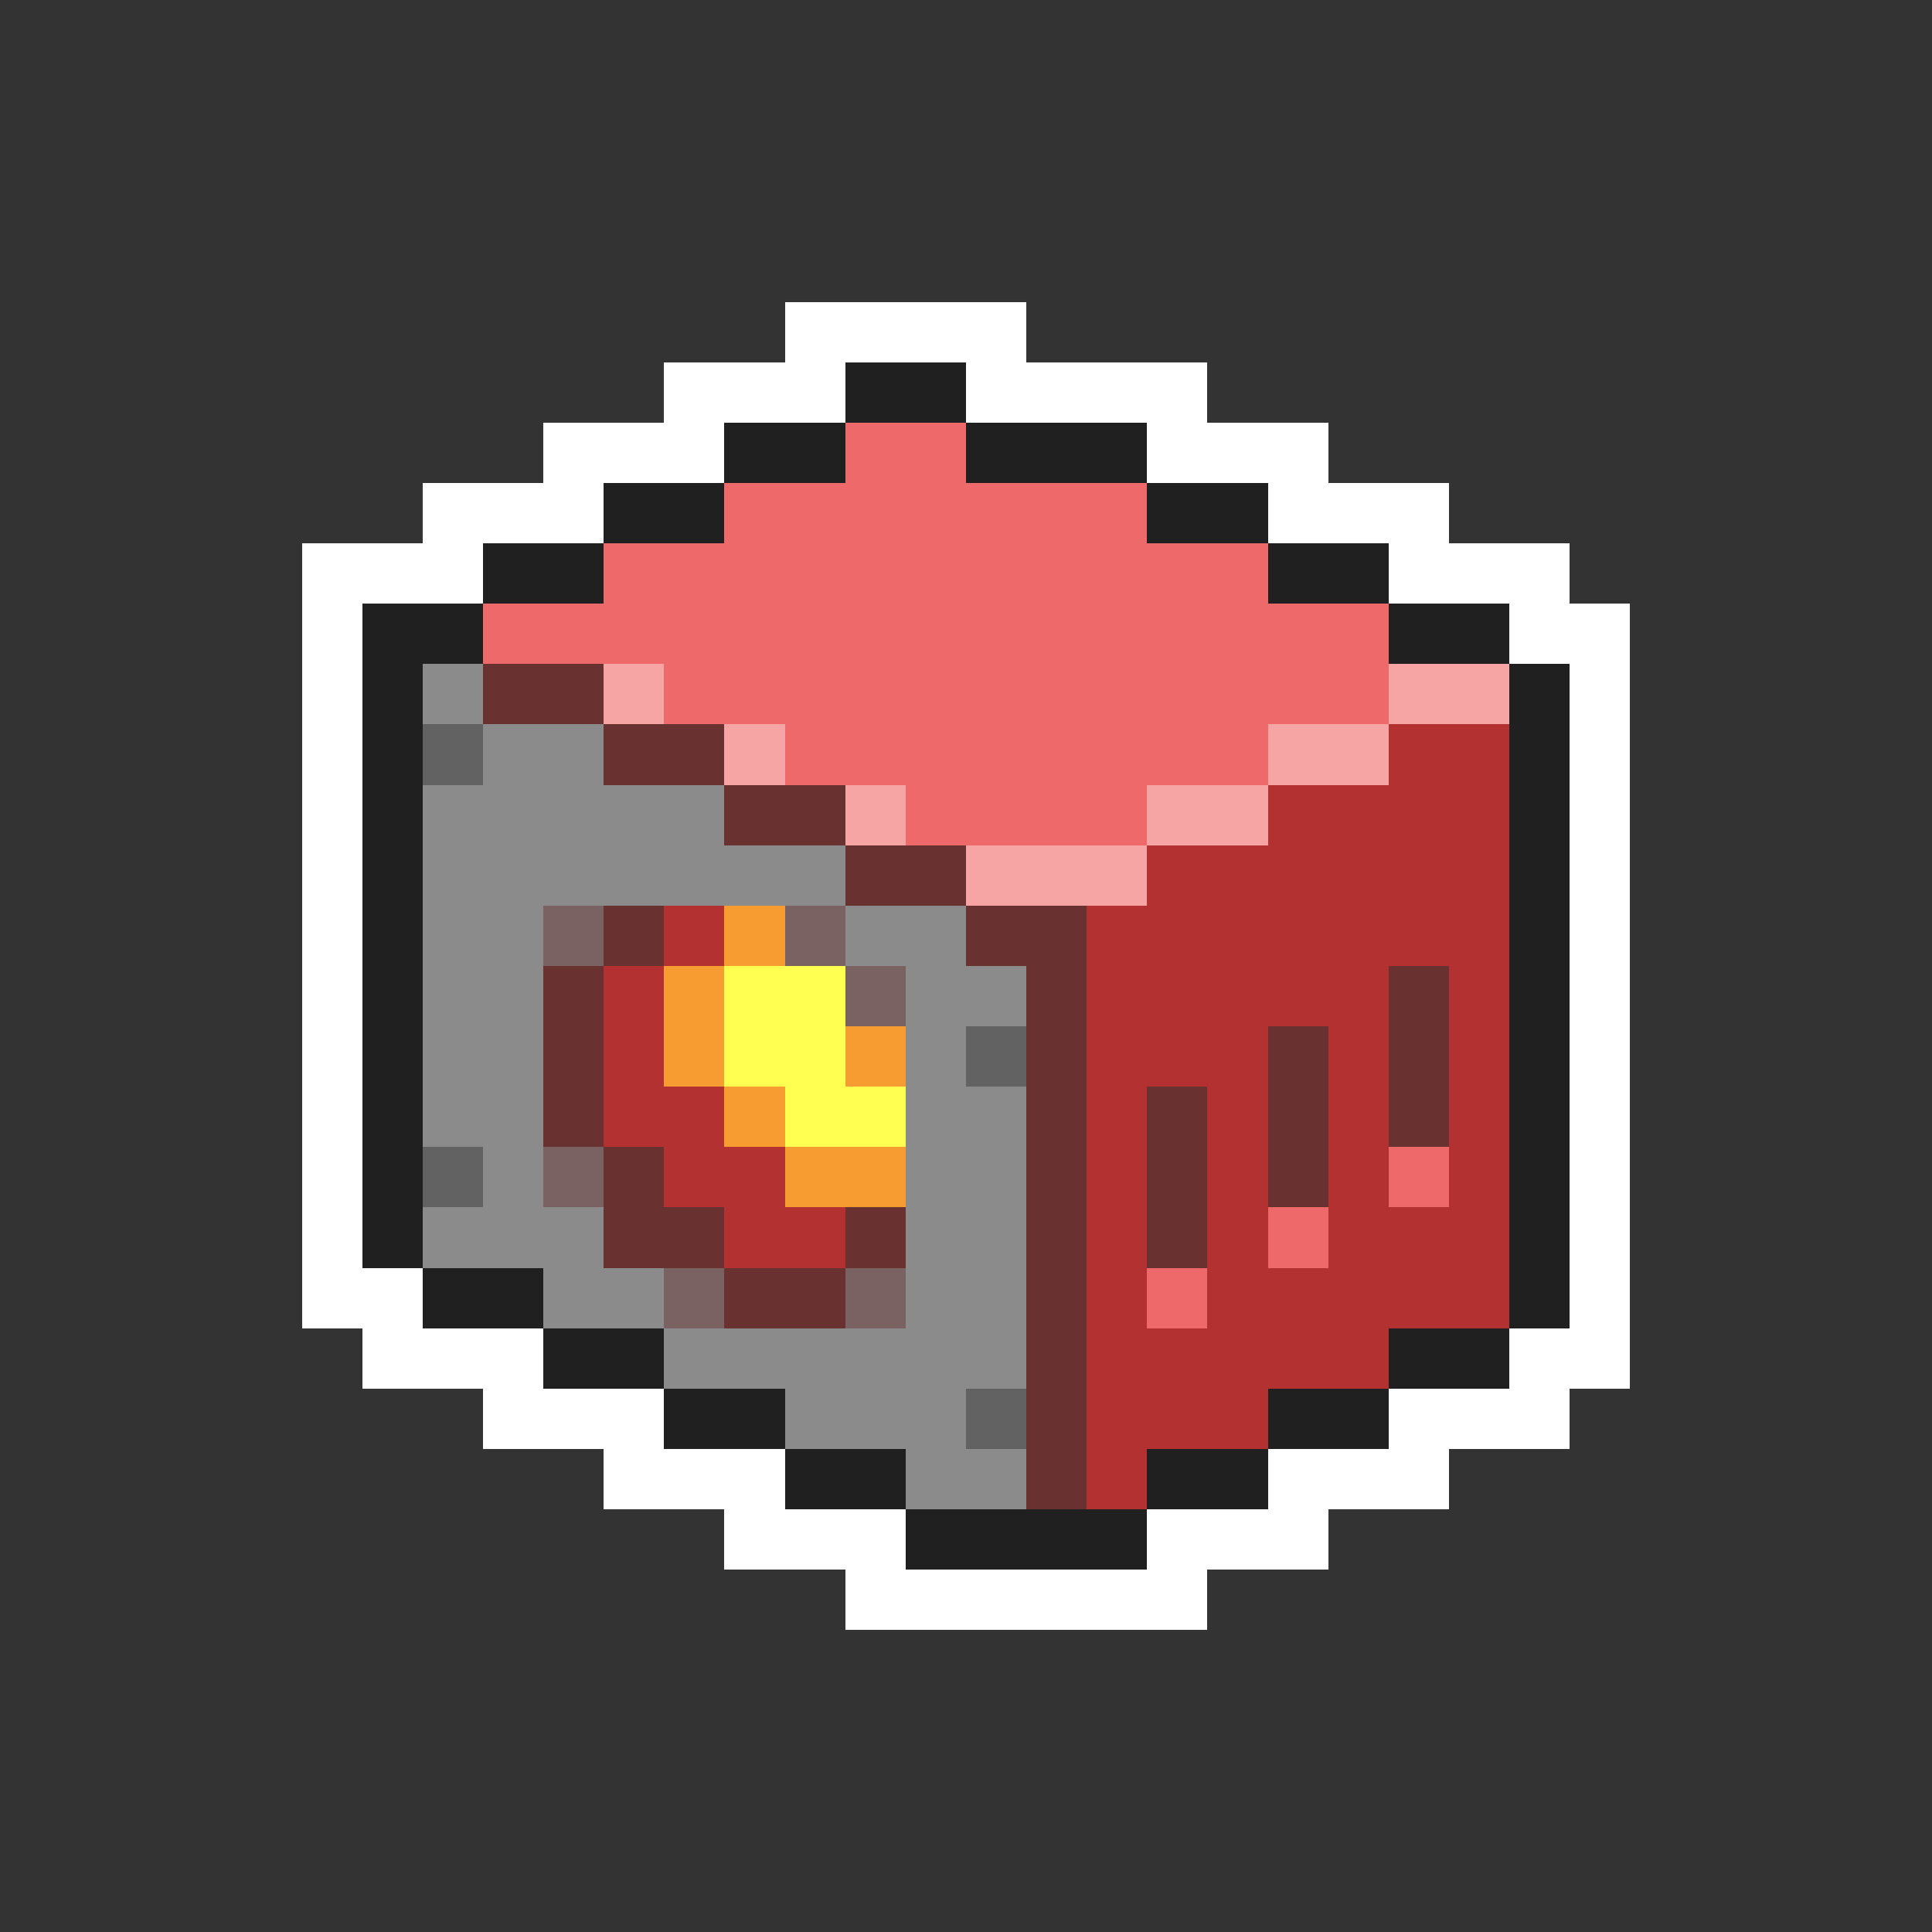<svg xmlns="http://www.w3.org/2000/svg" viewBox="0 -0.5 32 32" shape-rendering="crispEdges">
<rect x="0" y="-0.5" width="32" height="32" fill="#333333" stroke="none"/>
<path stroke="#ffffff" d="M13 5h4M11 6h3M16 6h4M9 7h3M19 7h3M7 8h3M21 8h3M5 9h3M23 9h3M5 10h1M25 10h2M5 11h1M26 11h1M5 12h1M26 12h1M5 13h1M26 13h1M5 14h1M26 14h1M5 15h1M26 15h1M5 16h1M26 16h1M5 17h1M26 17h1M5 18h1M26 18h1M5 19h1M26 19h1M5 20h1M26 20h1M5 21h2M26 21h1M6 22h3M25 22h2M8 23h3M23 23h3M10 24h3M21 24h3M12 25h3M19 25h3M14 26h6" />
<path stroke="#202020" d="M14 6h2M12 7h2M16 7h3M10 8h2M19 8h2M8 9h2M21 9h2M6 10h2M23 10h2M6 11h1M25 11h1M6 12h1M25 12h1M6 13h1M25 13h1M6 14h1M25 14h1M6 15h1M25 15h1M6 16h1M25 16h1M6 17h1M25 17h1M6 18h1M25 18h1M6 19h1M25 19h1M6 20h1M25 20h1M7 21h2M25 21h1M9 22h2M23 22h2M11 23h2M21 23h2M13 24h2M19 24h2M15 25h4" />
<path stroke="#ee6a6a" d="M14 7h2M12 8h7M10 9h11M8 10h15M11 11h12M13 12h8M15 13h4M23 19h1M21 20h1M19 21h1" />
<path stroke="#8b8b8b" d="M7 11h1M8 12h2M7 13h5M7 14h7M7 15h2M14 15h2M7 16h2M15 16h2M7 17h2M15 17h1M7 18h2M15 18h2M8 19h1M15 19h2M7 20h3M15 20h2M9 21h2M15 21h2M11 22h6M13 23h3M15 24h2" />
<path stroke="#6a3131" d="M8 11h2M10 12h2M12 13h2M14 14h2M10 15h1M16 15h2M9 16h1M17 16h1M23 16h1M9 17h1M17 17h1M21 17h1M23 17h1M9 18h1M17 18h1M19 18h1M21 18h1M23 18h1M10 19h1M17 19h1M19 19h1M21 19h1M10 20h2M14 20h1M17 20h1M19 20h1M12 21h2M17 21h1M17 22h1M17 23h1M17 24h1" />
<path stroke="#f6a4a4" d="M10 11h1M23 11h2M12 12h1M21 12h2M14 13h1M19 13h2M16 14h3" />
<path stroke="#626262" d="M7 12h1M16 17h1M7 19h1M16 23h1" />
<path stroke="#b43131" d="M23 12h2M21 13h4M19 14h6M11 15h1M18 15h7M10 16h1M18 16h5M24 16h1M10 17h1M18 17h3M22 17h1M24 17h1M10 18h2M18 18h1M20 18h1M22 18h1M24 18h1M11 19h2M18 19h1M20 19h1M22 19h1M24 19h1M12 20h2M18 20h1M20 20h1M22 20h3M18 21h1M20 21h5M18 22h5M18 23h3M18 24h1" />
<path stroke="#7b6262" d="M9 15h1M13 15h1M14 16h1M9 19h1M11 21h1M14 21h1" />
<path stroke="#f69c31" d="M12 15h1M11 16h1M11 17h1M14 17h1M12 18h1M13 19h2" />
<path stroke="#ffff52" d="M12 16h2M12 17h2M13 18h2" />
</svg>